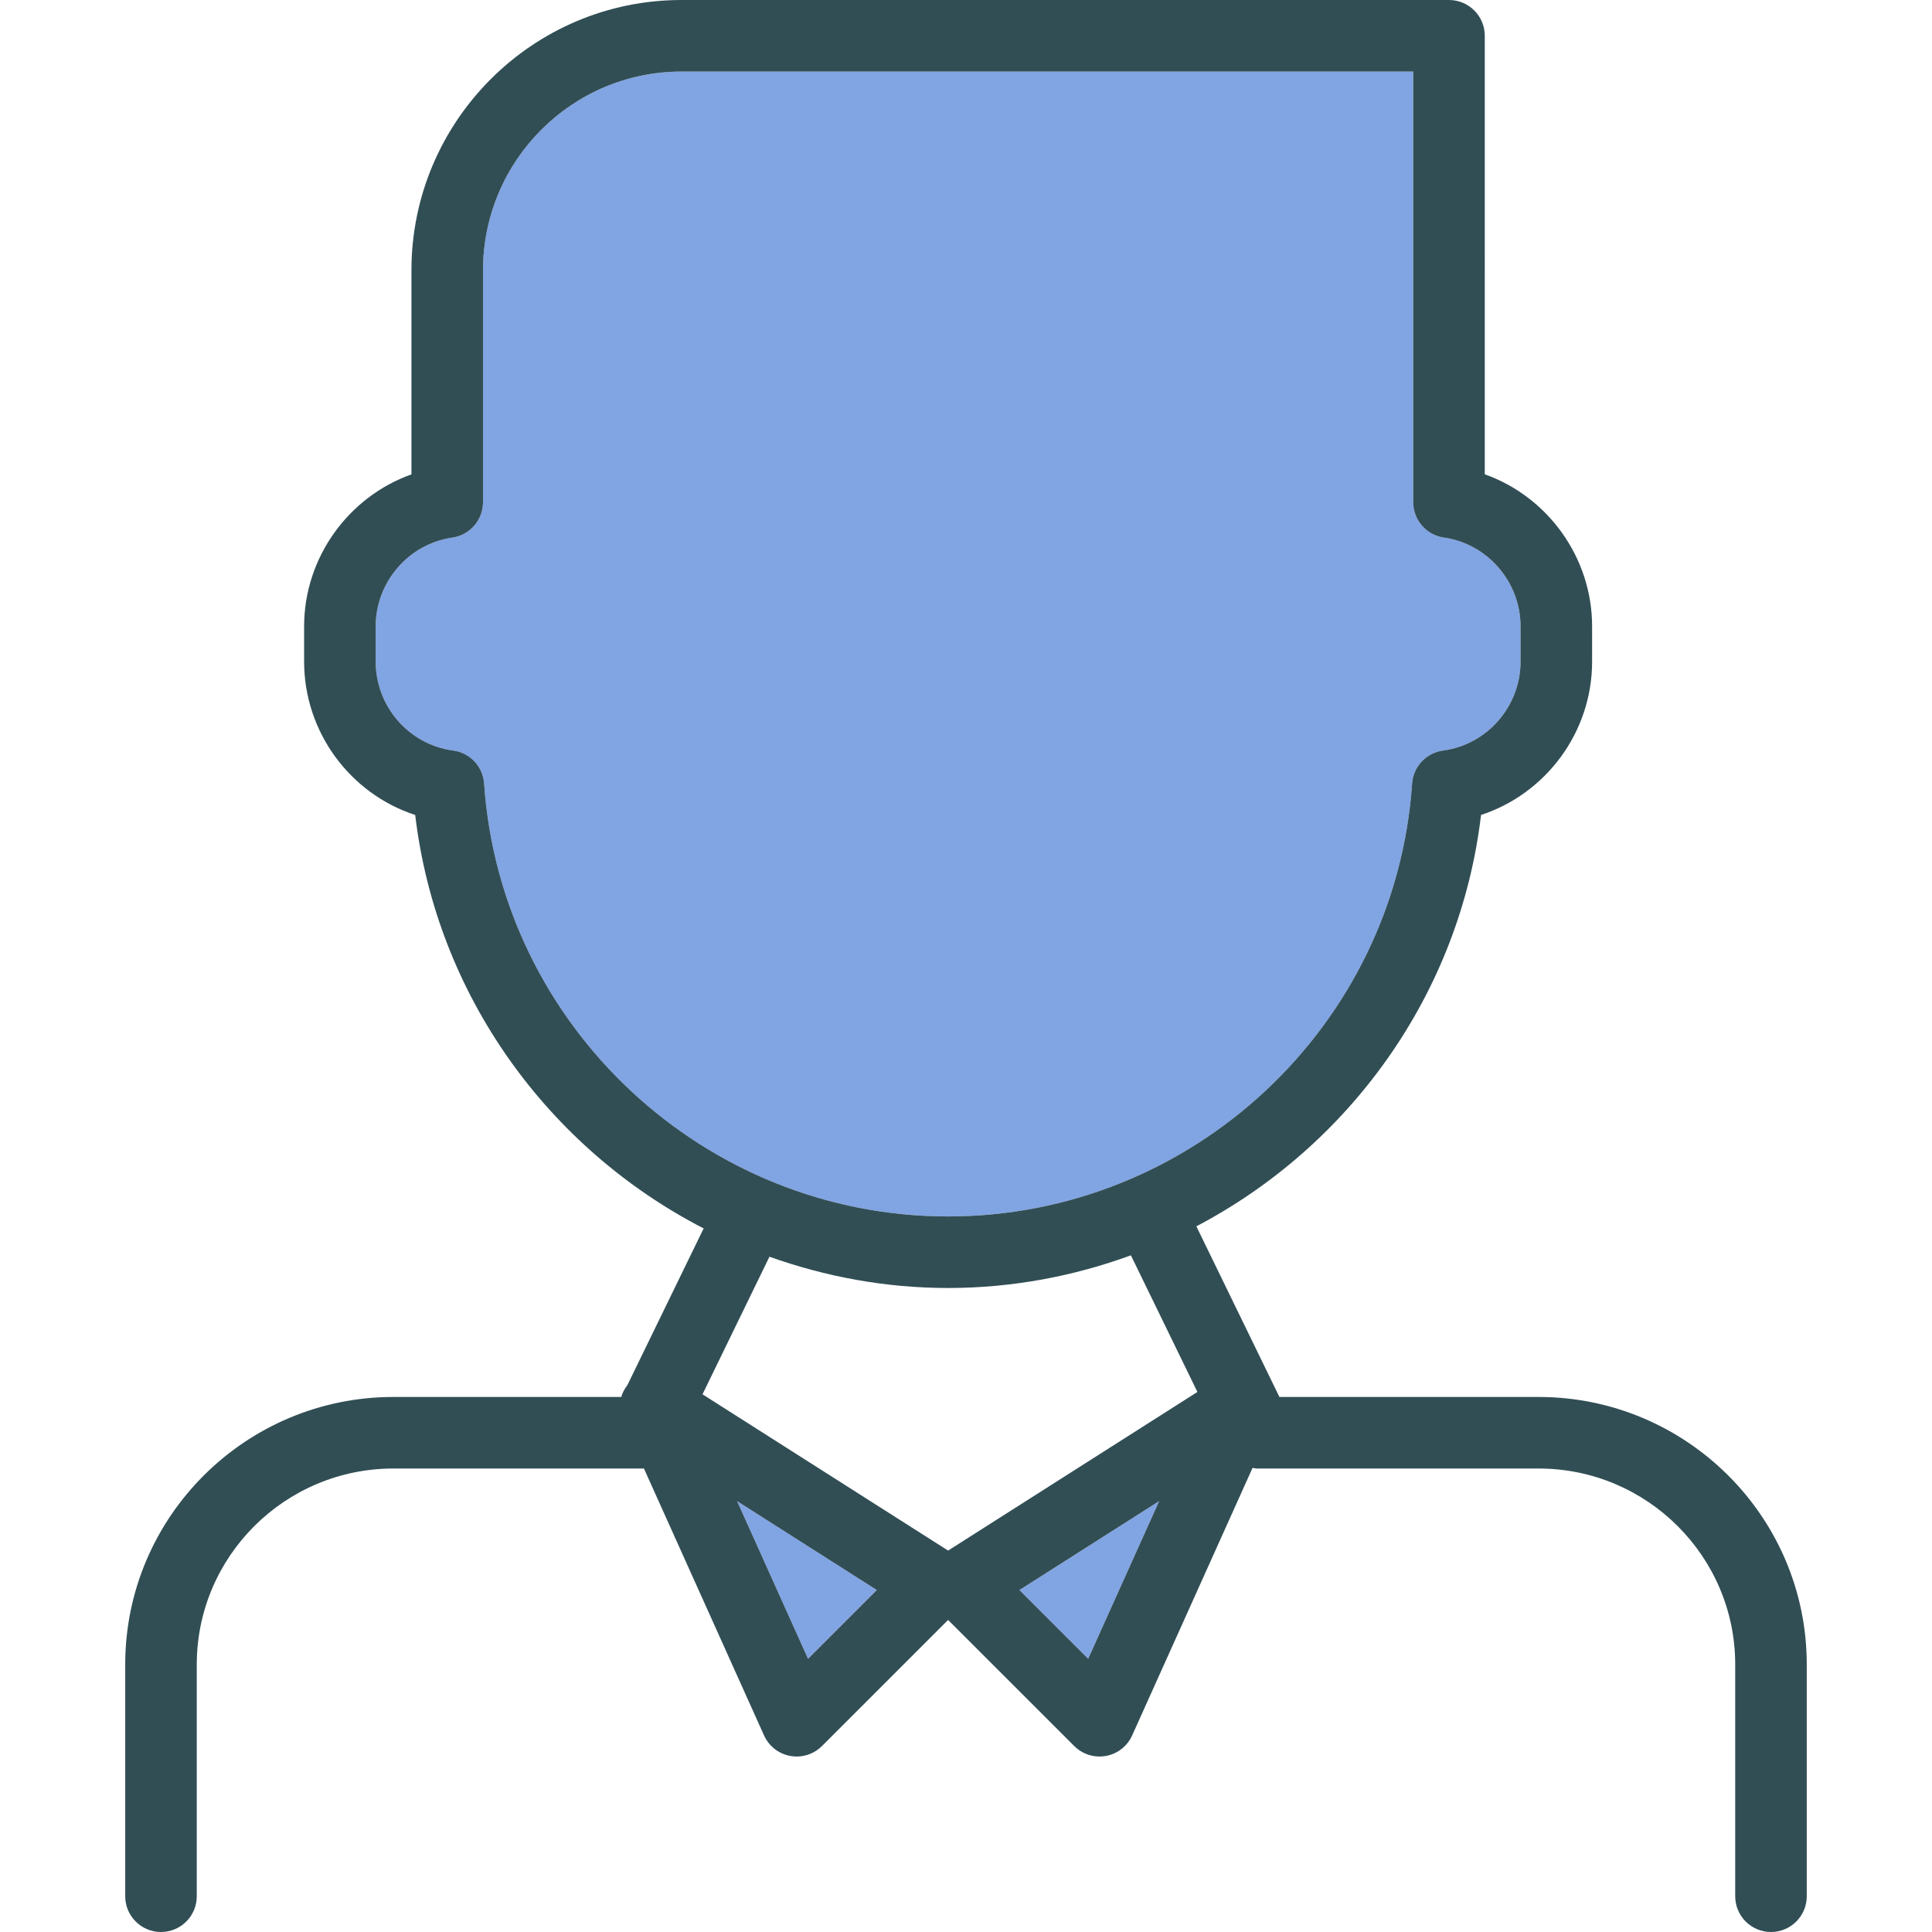 <?xml version="1.0" encoding="iso-8859-1"?>
<!-- Generator: Adobe Illustrator 19.0.0, SVG Export Plug-In . SVG Version: 6.00 Build 0)  -->
<svg version="1.1" id="Layer_1" xmlns="http://www.w3.org/2000/svg" xmlns:xlink="http://www.w3.org/1999/xlink" x="0px" y="0px"
	 viewBox="0 0 512 512" style="enable-background:new 0 0 512 512;" xml:space="preserve">
<g>
	<path style="fill:#81A4E3;" d="M374.227,207.648c0.306-4.491,3.736-8.148,8.204-8.75c11.704-1.565,20.532-11.704,20.532-23.574
		v-9.315c0-11.768-8.727-21.898-20.301-23.546c-4.671-0.667-8.143-4.667-8.143-9.389V18.963H180.593
		c-29,0-52.593,23.63-52.593,52.676v61.445c0,4.713-3.468,8.713-8.134,9.389c-11.579,1.657-20.31,11.778-20.31,23.537v9.315
		c0,11.889,8.824,22.028,20.523,23.574c4.468,0.593,7.907,4.25,8.213,8.75c4.412,64.333,58.421,114.722,122.968,114.722
		C315.815,322.37,369.829,271.982,374.227,207.648z"/>
	<polygon style="fill:#81A4E3;" points="288.38,439.602 307.185,397.815 270.153,421.38 	"/>
	<polygon style="fill:#81A4E3;" points="214.139,439.602 232.366,421.38 195.333,397.815 	"/>
</g>
<path style="fill:#314E55;" d="M407.75,370.213h-68.69l-22.01-45.221c40.478-21.273,69.801-61.415,75.441-109.02
	c17.217-5.639,29.435-21.944,29.435-40.648v-9.315c0-18.296-11.768-34.38-28.444-40.315V9.481C393.481,4.241,389.236,0,384,0
	H180.593c-39.454,0-71.556,32.139-71.556,71.639v54.074c-16.676,5.944-28.444,22.019-28.444,40.296v9.315
	c0,18.722,12.218,35.037,29.44,40.657c5.697,48,35.445,88.436,76.44,109.564l-20.218,41.546c-0.733,0.954-1.296,1.989-1.62,3.121
	H104.25c-39.185,0-71.065,31.796-71.065,70.889v61.417c0,5.241,4.245,9.481,9.481,9.481s9.481-4.241,9.481-9.481v-61.417
	c0-28.63,23.375-51.926,52.102-51.926h66.403l31.828,70.731c1.282,2.843,3.875,4.88,6.94,5.435c0.569,0.102,1.139,0.157,1.708,0.157
	c2.491,0,4.912-0.982,6.704-2.778l33.426-33.422l33.426,33.422c1.792,1.796,4.213,2.778,6.704,2.778
	c0.569,0,1.139-0.055,1.708-0.157c3.065-0.556,5.657-2.593,6.94-5.435l31.904-70.9c0.398,0.051,0.78,0.169,1.188,0.169h74.62
	c28.727,0,52.102,23.296,52.102,51.926v61.417c0,5.241,4.245,9.481,9.481,9.481s9.481-4.241,9.481-9.481v-61.417
	C478.815,402.009,446.935,370.213,407.75,370.213z M128.292,207.648c-0.306-4.5-3.745-8.157-8.213-8.75
	c-11.699-1.546-20.523-11.685-20.523-23.574v-9.315c0-11.759,8.731-21.88,20.31-23.537c4.667-0.676,8.134-4.676,8.134-9.389V71.639
	c0-29.046,23.593-52.676,52.593-52.676h193.926v114.111c0,4.722,3.472,8.722,8.143,9.389c11.574,1.648,20.301,11.778,20.301,23.547
	v9.315c0,11.87-8.829,22.009-20.532,23.574c-4.468,0.602-7.898,4.259-8.204,8.75c-4.398,64.333-58.412,114.722-122.968,114.722
	C186.713,322.37,132.704,271.982,128.292,207.648z M251.259,341.333c16.971,0,33.267-3.116,48.442-8.656l17.624,36.207
	l-66.066,42.036l-65.088-41.415l17.741-36.459C218.779,338.338,234.692,341.333,251.259,341.333z M214.139,439.602l-18.806-41.787
	l37.032,23.565L214.139,439.602z M288.38,439.602l-18.227-18.222l37.032-23.565L288.38,439.602z"/>
<g>
</g>
<g>
</g>
<g>
</g>
<g>
</g>
<g>
</g>
<g>
</g>
<g>
</g>
<g>
</g>
<g>
</g>
<g>
</g>
<g>
</g>
<g>
</g>
<g>
</g>
<g>
</g>
<g>
</g>
</svg>
